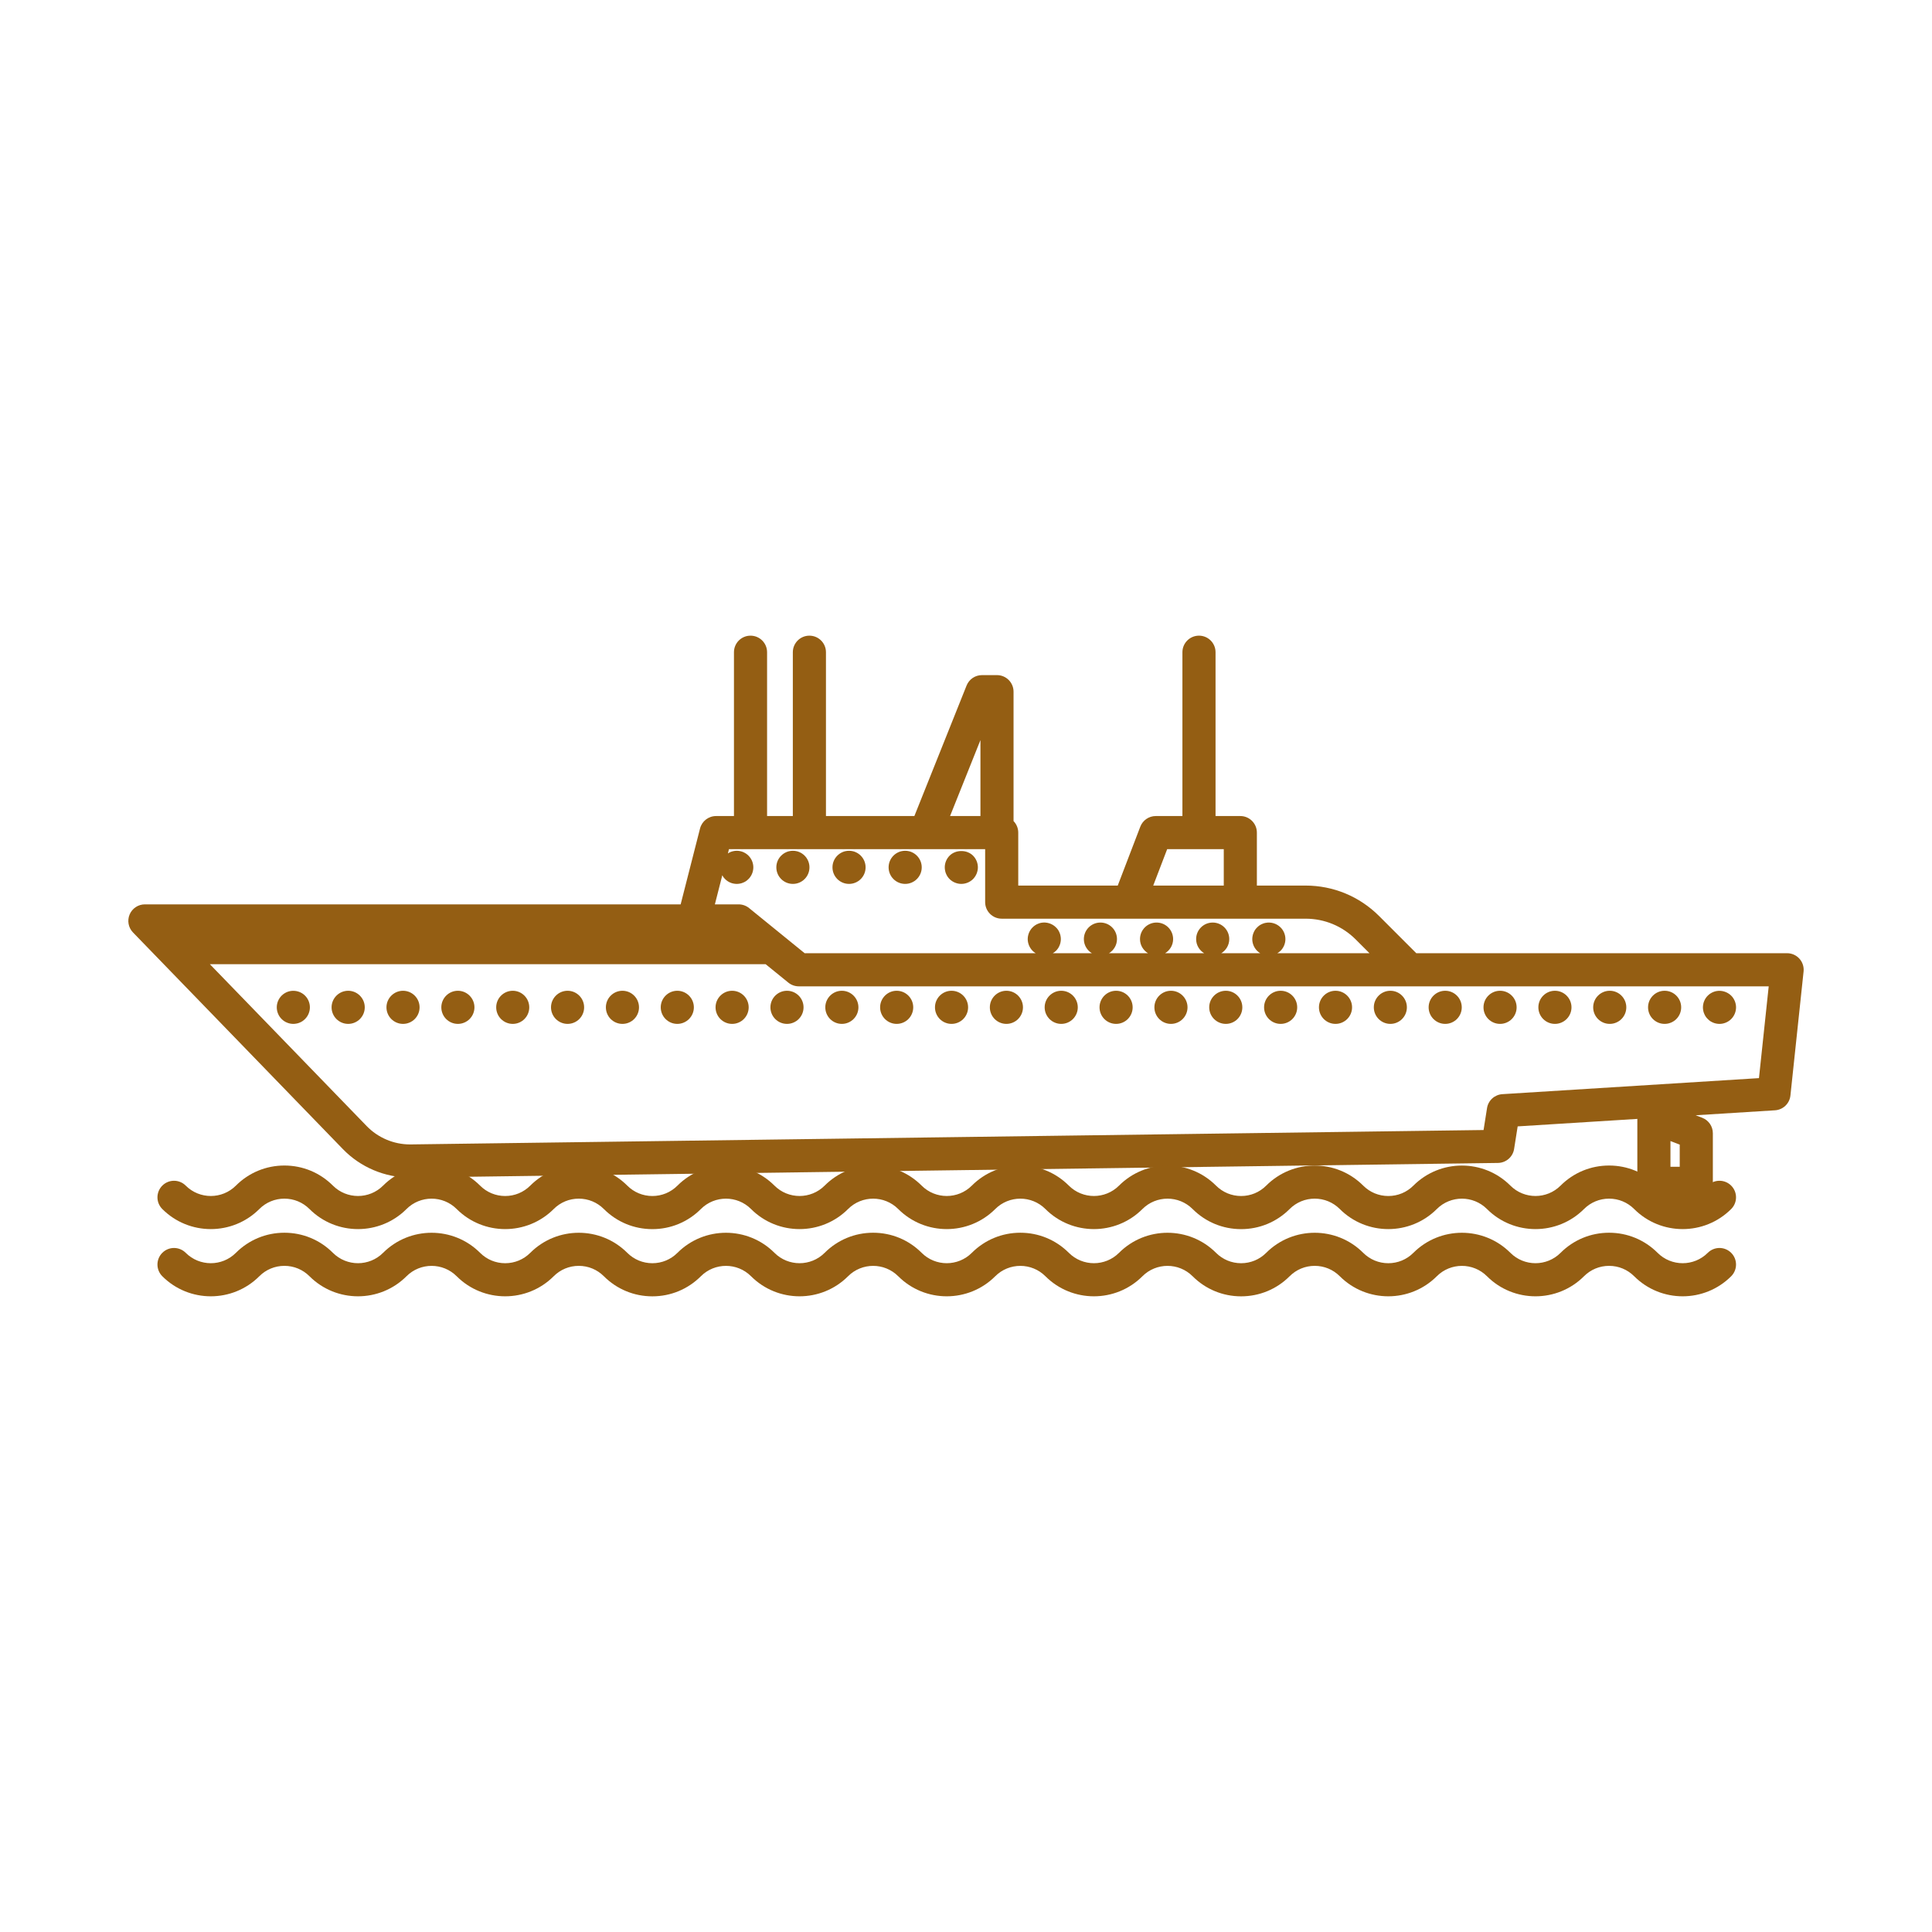 <?xml version="1.0" encoding="utf-8"?>
<!-- Generator: Adobe Illustrator 16.0.0, SVG Export Plug-In . SVG Version: 6.00 Build 0)  -->
<!DOCTYPE svg PUBLIC "-//W3C//DTD SVG 1.1 Tiny//EN" "http://www.w3.org/Graphics/SVG/1.1/DTD/svg11-tiny.dtd">
<svg version="1.1" baseProfile="tiny" id="Layer_1" xmlns="http://www.w3.org/2000/svg" xmlns:xlink="http://www.w3.org/1999/xlink"
	 x="0px" y="0px" width="350px" height="350px" viewBox="0 0 350 350" overflow="scroll" xml:space="preserve">
<g>
	<g>
		<path fill="#945E13" d="M325.982,173.676c-0.569-0.632-1.38-0.993-2.23-0.993h-67.177l-6.728-6.728
			c-3.564-3.563-8.303-5.526-13.343-5.526h-8.808v-9.595c0-1.657-1.343-3-3-3h-4.488v-29.678c0-1.657-1.343-3-3-3s-3,1.343-3,3
			v29.678h-4.829c-1.243,0-2.357,0.767-2.802,1.927l-4.085,10.668h-18.025v-9.595c0-0.813-0.326-1.549-0.852-2.089v-23.44
			c0-1.657-1.343-3-3-3h-2.723c-1.227,0-2.33,0.747-2.785,1.886l-9.457,23.644h-16.018v-29.678c0-1.657-1.343-3-3-3s-3,1.343-3,3
			v29.678h-4.666v-29.678c0-1.657-1.343-3-3-3s-3,1.343-3,3v29.678h-3.24c-1.371,0-2.567,0.929-2.906,2.258l-3.51,13.74H26.248
			c-1.205,0-2.293,0.721-2.763,1.83s-0.23,2.393,0.608,3.258l38.03,39.257c3.176,3.278,7.594,5.146,12.153,5.146
			c0.075,0,0.149-0.001,0.224-0.002l196.87-2.643c1.461-0.02,2.695-1.088,2.923-2.531l0.646-4.092l21.679-1.355v11.674
			c0,1.656,1.343,3,3,3h7.68c1.657,0,3-1.344,3-3v-9.078c0-1.241-0.765-2.354-1.924-2.8l-1.187-0.456l14.368-0.898
			c1.46-0.091,2.642-1.223,2.796-2.678l2.383-22.465C326.825,175.152,326.552,174.309,325.982,173.676z M304.299,211.374h-1.68
			v-4.662l1.68,0.646V211.374z M211.443,153.834h10.254v6.595h-12.779L211.443,153.834z M177.616,134.075v13.759h-5.504
			L177.616,134.075z M130.852,158.558c0.043,0.08,0.078,0.166,0.129,0.239c0.109,0.16,0.229,0.32,0.37,0.45
			c0.14,0.14,0.29,0.27,0.46,0.38c0.16,0.11,0.33,0.2,0.51,0.27c0.18,0.08,0.37,0.141,0.57,0.171c0.189,0.039,0.39,0.06,0.58,0.06
			c0.199,0,0.39-0.021,0.59-0.06c0.189-0.03,0.38-0.091,0.56-0.171c0.181-0.069,0.351-0.159,0.521-0.27
			c0.16-0.11,0.31-0.24,0.449-0.38c0.141-0.13,0.271-0.29,0.37-0.45c0.11-0.16,0.21-0.34,0.28-0.52c0.08-0.181,0.13-0.37,0.17-0.561
			c0.04-0.189,0.061-0.39,0.061-0.59c0-0.79-0.32-1.56-0.881-2.12c-0.14-0.14-0.289-0.26-0.449-0.37
			c-0.17-0.109-0.34-0.2-0.521-0.28c-0.18-0.069-0.37-0.13-0.56-0.17c-0.391-0.08-0.79-0.08-1.17,0c-0.2,0.04-0.391,0.101-0.57,0.17
			c-0.163,0.072-0.314,0.157-0.461,0.254l0.198-0.776h35.613c0.003,0,0.006,0.001,0.01,0.001s0.009-0.001,0.013-0.001h10.774v9.595
			c0,1.656,1.343,3,3,3h23.077c0.003,0,0.007,0.001,0.011,0.001s0.008-0.001,0.013-0.001h31.937c3.438,0,6.669,1.339,9.101,3.77
			l2.484,2.484h-16.694c0.21-0.124,0.41-0.265,0.585-0.436c0.56-0.561,0.88-1.33,0.88-2.12s-0.32-1.57-0.88-2.12
			c-0.7-0.7-1.73-1.02-2.71-0.82c-0.19,0.03-0.38,0.091-0.561,0.17c-0.18,0.07-0.35,0.16-0.52,0.271
			c-0.16,0.11-0.311,0.24-0.45,0.38c-0.14,0.13-0.27,0.29-0.38,0.45c-0.1,0.16-0.2,0.34-0.271,0.52
			c-0.079,0.181-0.13,0.37-0.17,0.561c-0.04,0.189-0.06,0.39-0.06,0.59c0,0.79,0.32,1.56,0.88,2.12c0.14,0.13,0.29,0.26,0.45,0.37
			c0.039,0.025,0.082,0.041,0.121,0.065h-7.07c0.866-0.527,1.449-1.473,1.449-2.556c0-1.66-1.34-3-3-3s-3,1.34-3,3
			c0,1.083,0.583,2.028,1.449,2.556h-7.068c0.866-0.527,1.449-1.473,1.449-2.556c0-1.66-1.34-3-3-3s-3,1.34-3,3
			c0,1.083,0.583,2.028,1.449,2.556h-7.068c0.866-0.527,1.449-1.473,1.449-2.556c0-1.66-1.34-3-3-3s-3,1.34-3,3
			c0,1.083,0.583,2.028,1.449,2.556h-7.079c0.208-0.125,0.406-0.266,0.58-0.436c0.14-0.141,0.27-0.3,0.38-0.46
			c0.109-0.16,0.199-0.34,0.27-0.521c0.08-0.18,0.14-0.37,0.17-0.56c0.04-0.19,0.061-0.39,0.061-0.58c0-0.2-0.021-0.4-0.061-0.59
			c-0.03-0.19-0.09-0.38-0.17-0.561c-0.07-0.18-0.16-0.359-0.27-0.52c-0.11-0.16-0.24-0.32-0.38-0.45
			c-0.69-0.7-1.73-1.02-2.711-0.83c-0.189,0.04-0.38,0.101-0.56,0.18c-0.18,0.07-0.35,0.16-0.51,0.271
			c-0.17,0.11-0.32,0.24-0.46,0.38c-0.141,0.13-0.26,0.29-0.37,0.45s-0.2,0.34-0.28,0.52c-0.07,0.181-0.13,0.37-0.17,0.561
			c-0.04,0.189-0.06,0.39-0.06,0.59c0,0.19,0.02,0.39,0.06,0.58c0.04,0.189,0.1,0.38,0.17,0.56c0.08,0.181,0.17,0.36,0.28,0.521
			s0.229,0.319,0.37,0.46c0.14,0.13,0.29,0.26,0.46,0.37c0.037,0.025,0.08,0.041,0.119,0.065h-41.869l-10.066-8.179
			c-0.534-0.435-1.202-0.672-1.892-0.672h-4.308L130.852,158.558z M318.653,195.312l-46.488,2.906
			c-1.402,0.088-2.557,1.137-2.775,2.525l-0.627,3.971l-194.342,2.608c-0.048,0.001-0.096,0.001-0.145,0.001
			c-2.942,0-5.794-1.205-7.843-3.32l-28.409-29.325h100.687l4.103,3.333c0.534,0.434,1.202,0.672,1.892,0.672h175.712
			L318.653,195.312z"/>
		<path fill="#945E13" d="M153.811,160.127c1.66,0,3-1.34,3-3c0-1.65-1.34-3-3-3s-3,1.35-3,3
			C150.811,158.787,152.15,160.127,153.811,160.127z"/>
		<path fill="#945E13" d="M163.98,160.127c1.649,0,3-1.34,3-3c0-1.65-1.351-3-3-3c-1.66,0-3,1.35-3,3
			C160.98,158.787,162.32,160.127,163.98,160.127z"/>
		<path fill="#945E13" d="M143.641,160.127c1.66,0,3-1.34,3-3c0-1.65-1.34-3-3-3s-3,1.35-3,3
			C140.641,158.787,141.98,160.127,143.641,160.127z"/>
		<path fill="#945E13" d="M171.38,158.277c0.07,0.18,0.171,0.359,0.271,0.52c0.11,0.16,0.24,0.32,0.38,0.46
			c0.56,0.55,1.33,0.87,2.12,0.87s1.56-0.32,2.12-0.87c0.14-0.14,0.26-0.3,0.37-0.46c0.109-0.16,0.199-0.34,0.279-0.52
			c0.07-0.181,0.131-0.37,0.17-0.561c0.04-0.189,0.061-0.39,0.061-0.59c0-0.79-0.32-1.56-0.88-2.12c-1.12-1.11-3.12-1.11-4.24,0
			c-0.56,0.561-0.88,1.33-0.88,2.12c0,0.2,0.02,0.4,0.06,0.59C171.25,157.907,171.301,158.097,171.38,158.277z"/>
		<path fill="#945E13" d="M52.551,179.547c-0.19,0.04-0.381,0.1-0.561,0.17c-0.18,0.08-0.35,0.17-0.52,0.28
			c-0.16,0.109-0.311,0.229-0.45,0.369c-0.561,0.561-0.88,1.33-0.88,2.121c0,0.789,0.319,1.569,0.88,2.119
			c0.55,0.561,1.33,0.881,2.12,0.881c0.189,0,0.39-0.021,0.58-0.061c0.199-0.03,0.39-0.09,0.569-0.17
			c0.181-0.07,0.351-0.16,0.511-0.27c0.17-0.111,0.319-0.24,0.46-0.381c0.56-0.55,0.88-1.33,0.88-2.119
			c0-0.791-0.32-1.561-0.88-2.121C54.57,179.667,53.53,179.356,52.551,179.547z"/>
		<path fill="#945E13" d="M73.011,179.487c-1.65,0-3,1.35-3,3c0,1.659,1.35,3,3,3c1.659,0,3-1.341,3-3
			C76.011,180.837,74.67,179.487,73.011,179.487z"/>
		<path fill="#945E13" d="M82.95,179.487c-1.66,0-3,1.35-3,3c0,1.659,1.34,3,3,3c1.65,0,3-1.341,3-3
			C85.95,180.837,84.601,179.487,82.95,179.487z"/>
		<path fill="#945E13" d="M102.82,179.487c-1.65,0-3,1.35-3,3c0,1.659,1.35,3,3,3c1.66,0,3-1.341,3-3
			C105.82,180.837,104.48,179.487,102.82,179.487z"/>
		<path fill="#945E13" d="M92.891,179.487c-1.66,0-3,1.35-3,3c0,1.659,1.34,3,3,3c1.649,0,2.989-1.341,2.989-3
			C95.88,180.837,94.54,179.487,92.891,179.487z"/>
		<path fill="#945E13" d="M112.761,179.487c-1.66,0-3,1.35-3,3c0,1.659,1.34,3,3,3c1.659,0,3-1.341,3-3
			C115.761,180.837,114.42,179.487,112.761,179.487z"/>
		<path fill="#945E13" d="M63.08,179.487c-1.66,0-3.01,1.35-3.01,3c0,1.659,1.35,3,3.01,3c1.65,0,3-1.341,3-3
			C66.08,180.837,64.73,179.487,63.08,179.487z"/>
		<path fill="#945E13" d="M162.44,185.487c1.66,0,3-1.341,3-3c0-1.65-1.34-3-3-3c-1.65,0-3,1.35-3,3
			C159.44,184.146,160.79,185.487,162.44,185.487z"/>
		<path fill="#945E13" d="M152.511,185.487c1.649,0,3-1.341,3-3c0-1.65-1.351-3-3-3c-1.66,0-3,1.35-3,3
			C149.511,184.146,150.851,185.487,152.511,185.487z"/>
		<path fill="#945E13" d="M172.38,185.487c1.66,0,3-1.341,3-3c0-1.65-1.34-3-3-3c-1.659,0-3,1.35-3,3
			C169.38,184.146,170.721,185.487,172.38,185.487z"/>
		<path fill="#945E13" d="M142.57,179.487c-1.66,0-3,1.35-3,3c0,1.659,1.34,3,3,3s3-1.341,3-3
			C145.57,180.837,144.23,179.487,142.57,179.487z"/>
		<path fill="#945E13" d="M261.811,185.487c1.66,0,3-1.341,3-3c0-1.65-1.34-3-3-3c-1.65,0-3,1.35-3,3
			C258.811,184.146,260.16,185.487,261.811,185.487z"/>
		<path fill="#945E13" d="M122.7,179.487c-1.66,0-3,1.35-3,3c0,1.659,1.34,3,3,3c1.65,0,3-1.341,3-3
			C125.7,180.837,124.351,179.487,122.7,179.487z"/>
		<path fill="#945E13" d="M232,185.487c1.66,0,3-1.341,3-3c0-1.65-1.34-3-3-3s-3,1.35-3,3C229,184.146,230.34,185.487,232,185.487z"
			/>
		<path fill="#945E13" d="M241.94,185.487c1.649,0,3-1.341,3-3c0-1.65-1.351-3-3-3c-1.66,0-3,1.35-3,3
			C238.94,184.146,240.28,185.487,241.94,185.487z"/>
		<path fill="#945E13" d="M222.07,185.487c1.65,0,2.99-1.341,2.99-3c0-1.65-1.34-3-2.99-3c-1.66,0-3.01,1.35-3.01,3
			C219.061,184.146,220.41,185.487,222.07,185.487z"/>
		<path fill="#945E13" d="M192.25,185.487c1.66,0,3-1.341,3-3c0-1.65-1.34-3-3-3c-1.649,0-3,1.35-3,3
			C189.25,184.146,190.601,185.487,192.25,185.487z"/>
		<path fill="#945E13" d="M212.13,185.487c1.65,0,3-1.341,3-3c0-1.65-1.35-3-3-3c-1.659,0-3,1.35-3,3
			C209.13,184.146,210.471,185.487,212.13,185.487z"/>
		<path fill="#945E13" d="M202.19,185.487c1.66,0,3-1.341,3-3c0-1.65-1.34-3-3-3s-3,1.35-3,3
			C199.19,184.146,200.53,185.487,202.19,185.487z"/>
		<path fill="#945E13" d="M251.88,185.487c1.65,0,2.99-1.341,2.99-3c0-1.65-1.34-3-2.99-3c-1.659,0-3,1.35-3,3
			C248.88,184.146,250.221,185.487,251.88,185.487z"/>
		<path fill="#945E13" d="M301.561,185.487c1.66,0,3-1.341,3-3c0-1.65-1.34-3-3-3s-3,1.35-3,3
			C298.561,184.146,299.9,185.487,301.561,185.487z"/>
		<path fill="#945E13" d="M182.32,185.487c1.65,0,3-1.341,3-3c0-1.65-1.35-3-3-3c-1.66,0-3,1.35-3,3
			C179.32,184.146,180.66,185.487,182.32,185.487z"/>
		<path fill="#945E13" d="M291.62,185.487c1.66,0,3-1.341,3-3c0-1.65-1.34-3-3-3s-3,1.35-3,3
			C288.62,184.146,289.96,185.487,291.62,185.487z"/>
		<path fill="#945E13" d="M132.63,179.487c-1.649,0-3,1.35-3,3c0,1.659,1.351,3,3,3c1.66,0,3-1.341,3-3
			C135.63,180.837,134.29,179.487,132.63,179.487z"/>
		<path fill="#945E13" d="M281.69,185.487c1.649,0,3-1.341,3-3c0-1.65-1.351-3-3-3c-1.66,0-3,1.35-3,3
			C278.69,184.146,280.03,185.487,281.69,185.487z"/>
		<path fill="#945E13" d="M271.75,185.487c1.66,0,3-1.341,3-3c0-1.65-1.34-3-3-3s-3,1.35-3,3
			C268.75,184.146,270.09,185.487,271.75,185.487z"/>
		<path fill="#945E13" d="M308.73,183.637c0.07,0.181,0.16,0.351,0.27,0.521c0.11,0.16,0.24,0.319,0.38,0.449
			c0.131,0.141,0.29,0.27,0.45,0.381c0.17,0.109,0.34,0.199,0.521,0.27c0.18,0.08,0.37,0.14,0.56,0.17
			c0.19,0.04,0.391,0.061,0.59,0.061c0.79,0,1.561-0.32,2.12-0.881c0.561-0.56,0.88-1.33,0.88-2.119c0-0.781-0.319-1.561-0.88-2.121
			c-0.7-0.689-1.729-1.01-2.71-0.819c-0.189,0.04-0.38,0.1-0.56,0.17c-0.181,0.08-0.351,0.17-0.521,0.28
			c-0.16,0.109-0.319,0.229-0.45,0.369c-0.14,0.141-0.27,0.291-0.38,0.461c-0.109,0.16-0.199,0.34-0.27,0.52
			c-0.08,0.18-0.141,0.37-0.17,0.561c-0.04,0.189-0.061,0.39-0.061,0.58c0,0.199,0.021,0.399,0.061,0.59
			C308.59,183.267,308.65,183.456,308.73,183.637z"/>
	</g>
	<g>
		<g>
			<path fill="#945E13" d="M224.839,222.669c-3.319,0-6.44-1.293-8.787-3.641c-2.506-2.506-6.584-2.506-9.09,0
				c-4.846,4.846-12.729,4.846-17.574,0c-2.506-2.506-6.584-2.506-9.09,0c-4.846,4.846-12.729,4.846-17.574,0
				c-2.506-2.506-6.584-2.506-9.09,0c-4.846,4.846-12.729,4.846-17.574,0c-2.506-2.506-6.584-2.506-9.09,0
				c-2.347,2.348-5.468,3.641-8.787,3.641s-6.44-1.293-8.787-3.641c-1.214-1.213-2.828-1.882-4.545-1.882s-3.331,0.669-4.545,1.882
				c-4.846,4.846-12.729,4.846-17.574,0c-2.506-2.506-6.584-2.506-9.09,0c-4.846,4.846-12.729,4.846-17.574,0
				c-1.214-1.213-2.828-1.882-4.545-1.882s-3.331,0.669-4.545,1.882c-4.846,4.846-12.729,4.846-17.574,0
				c-1.172-1.171-1.172-3.07,0-4.242s3.07-1.172,4.242,0c2.506,2.506,6.584,2.506,9.09,0c2.347-2.348,5.468-3.64,8.787-3.64
				s6.44,1.292,8.787,3.64c2.506,2.506,6.584,2.506,9.09,0c4.846-4.846,12.729-4.846,17.574,0c1.214,1.215,2.828,1.883,4.545,1.883
				s3.331-0.668,4.545-1.883c4.846-4.846,12.729-4.846,17.574,0c1.214,1.215,2.828,1.883,4.545,1.883s3.331-0.668,4.545-1.883
				c4.846-4.846,12.729-4.846,17.574,0c2.506,2.506,6.584,2.506,9.09,0c2.347-2.348,5.468-3.64,8.787-3.64s6.44,1.292,8.787,3.64
				c2.506,2.506,6.584,2.506,9.09,0c2.347-2.348,5.468-3.64,8.787-3.64s6.44,1.292,8.787,3.64c2.506,2.506,6.584,2.506,9.09,0
				c4.846-4.846,12.729-4.846,17.574,0c1.214,1.215,2.828,1.883,4.545,1.883s3.331-0.668,4.545-1.883
				c4.846-4.846,12.729-4.846,17.574,0c1.214,1.215,2.828,1.883,4.545,1.883s3.331-0.668,4.545-1.883
				c4.846-4.846,12.729-4.846,17.574,0c2.506,2.506,6.584,2.506,9.09,0c2.347-2.348,5.468-3.64,8.787-3.64
				c3.32,0,6.44,1.293,8.788,3.64c2.504,2.506,6.583,2.506,9.089,0c1.172-1.172,3.07-1.172,4.242,0s1.172,3.071,0,4.242
				c-4.846,4.846-12.729,4.846-17.574,0c-1.214-1.213-2.828-1.882-4.545-1.882s-3.331,0.669-4.545,1.882
				c-4.846,4.846-12.729,4.846-17.574,0c-2.506-2.506-6.584-2.506-9.09,0c-4.846,4.846-12.729,4.846-17.574,0
				c-1.214-1.213-2.828-1.882-4.545-1.882s-3.331,0.669-4.545,1.882C231.279,221.376,228.158,222.669,224.839,222.669z"/>
		</g>
	</g>
	<g>
		<g>
			<path fill="#945E13" d="M224.839,234.844c-3.319,0-6.44-1.292-8.787-3.64c-2.506-2.506-6.584-2.506-9.09,0
				c-4.846,4.846-12.729,4.846-17.574,0c-2.506-2.506-6.584-2.506-9.09,0c-4.846,4.846-12.729,4.846-17.574,0
				c-2.506-2.506-6.584-2.506-9.09,0c-4.846,4.846-12.729,4.846-17.574,0c-2.506-2.506-6.584-2.506-9.09,0
				c-2.347,2.348-5.468,3.64-8.787,3.64s-6.44-1.292-8.787-3.64c-1.214-1.215-2.828-1.883-4.545-1.883s-3.331,0.668-4.545,1.883
				c-4.846,4.846-12.729,4.846-17.574,0c-2.506-2.506-6.584-2.506-9.09,0c-4.846,4.846-12.729,4.846-17.574,0
				c-1.214-1.215-2.828-1.883-4.545-1.883s-3.331,0.668-4.545,1.883c-4.846,4.846-12.729,4.846-17.574,0
				c-1.172-1.172-1.172-3.071,0-4.242c1.172-1.172,3.07-1.172,4.242,0c2.506,2.506,6.584,2.506,9.09,0
				c2.347-2.348,5.468-3.641,8.787-3.641s6.44,1.293,8.787,3.641c2.506,2.506,6.584,2.506,9.09,0c4.846-4.846,12.729-4.846,17.574,0
				c1.214,1.213,2.828,1.882,4.545,1.882s3.331-0.669,4.545-1.882c4.846-4.846,12.729-4.846,17.574,0
				c1.214,1.213,2.828,1.882,4.545,1.882s3.331-0.669,4.545-1.882c4.846-4.846,12.729-4.846,17.574,0
				c2.506,2.506,6.584,2.506,9.09,0c2.347-2.348,5.468-3.641,8.787-3.641s6.44,1.293,8.787,3.641c2.506,2.506,6.584,2.506,9.09,0
				c2.347-2.348,5.468-3.641,8.787-3.641s6.44,1.293,8.787,3.641c2.506,2.506,6.584,2.506,9.09,0c4.846-4.846,12.729-4.846,17.574,0
				c1.214,1.213,2.828,1.882,4.545,1.882s3.331-0.669,4.545-1.882c4.846-4.846,12.729-4.846,17.574,0
				c1.214,1.213,2.828,1.882,4.545,1.882s3.331-0.669,4.545-1.882c4.846-4.846,12.729-4.846,17.574,0
				c2.506,2.506,6.584,2.506,9.09,0c2.347-2.348,5.468-3.641,8.787-3.641c3.32,0,6.44,1.293,8.788,3.641
				c2.504,2.506,6.583,2.506,9.089,0c1.172-1.172,3.07-1.172,4.242,0c1.172,1.171,1.172,3.07,0,4.242
				c-4.846,4.846-12.729,4.846-17.574,0c-1.214-1.215-2.828-1.883-4.545-1.883s-3.331,0.668-4.545,1.883
				c-4.846,4.846-12.729,4.846-17.574,0c-2.506-2.506-6.584-2.506-9.09,0c-4.846,4.846-12.729,4.846-17.574,0
				c-1.214-1.215-2.828-1.883-4.545-1.883s-3.331,0.668-4.545,1.883C231.279,233.552,228.158,234.844,224.839,234.844z"/>
		</g>
	</g>
</g>
</svg>
